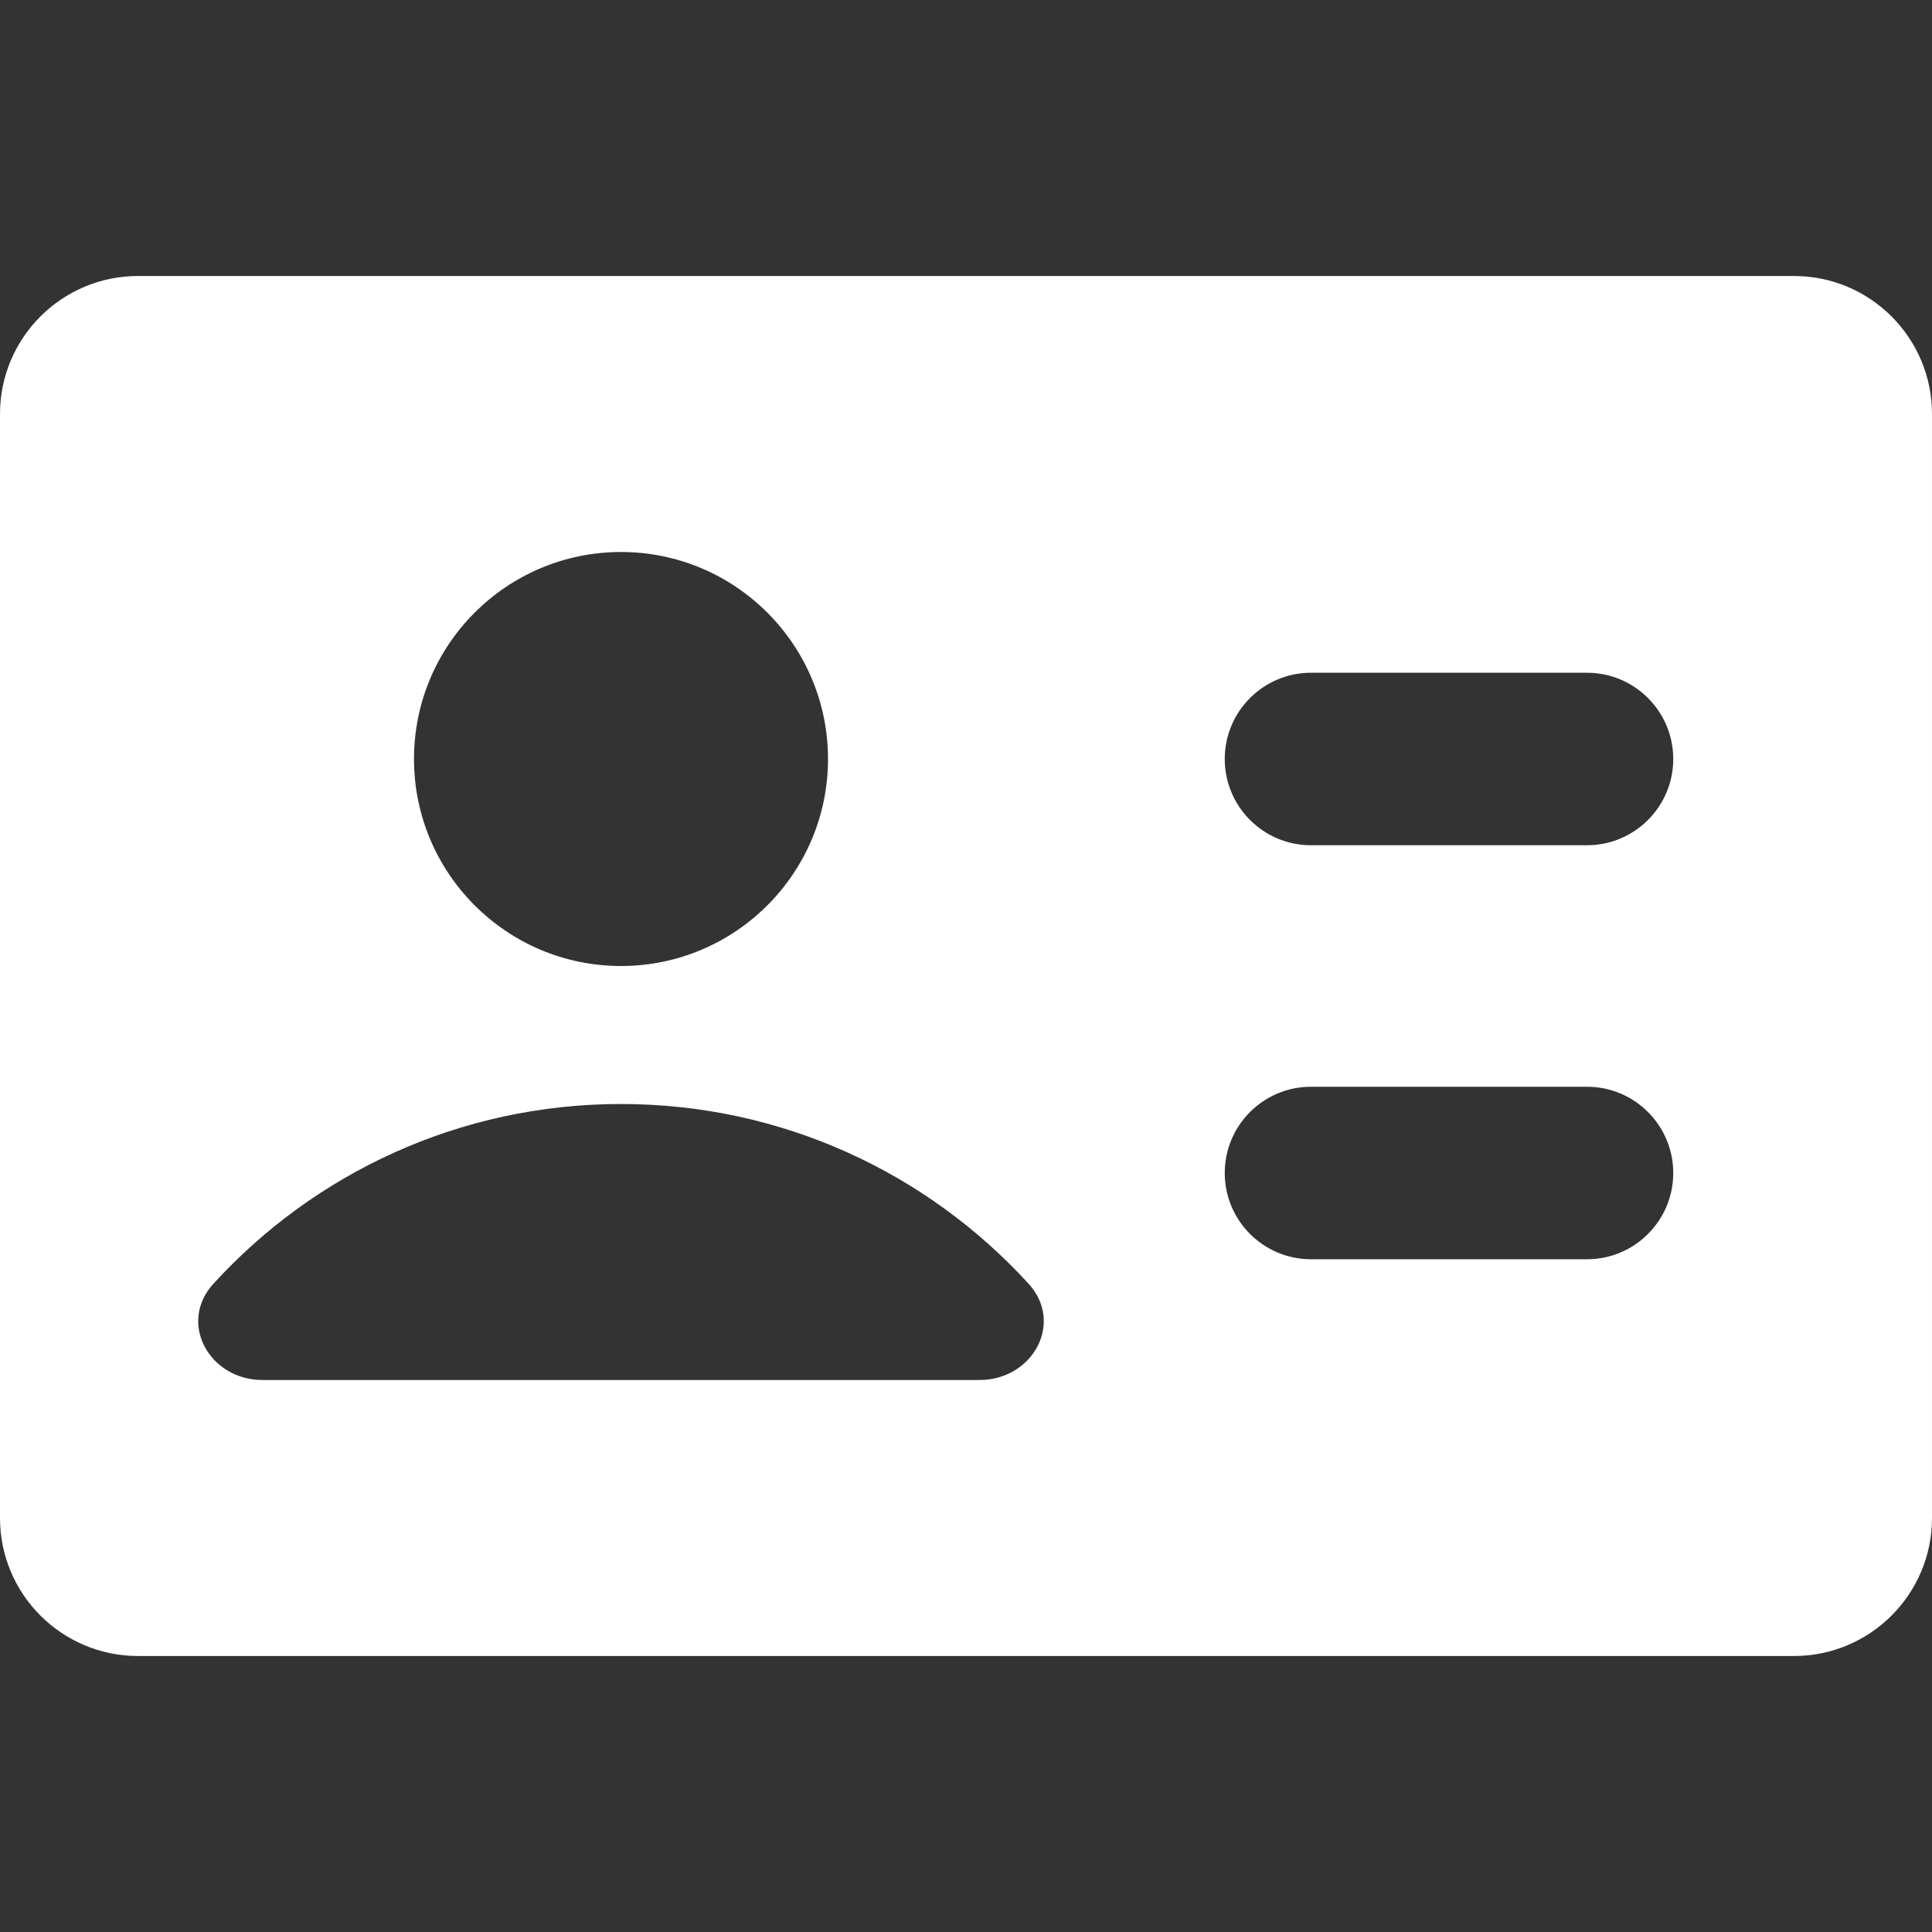 <svg xmlns="http://www.w3.org/2000/svg" fill="none" viewBox="0 0 14 14" id="User-Identifier-Card--Streamline-Core.svg"><rect x="0" y="0" width="14" height="14" fill="#333333" stroke="none"/><desc>User Identifier Card Streamline Icon: https://streamlinehq.com</desc><g id="User-Identifier-Card--Streamline-Core.svg"><path id="Subtract" fill="#ffffff" fill-rule="evenodd" d="M0 3c0 -0.552 0.448 -1 1 -1h12c0.552 0 1 0.448 1 1v8c0 0.552 -0.448 1 -1 1H1c-0.552 0 -1 -0.448 -1 -1V3Zm6 2.5C6 6.328 5.328 7 4.5 7S3 6.328 3 5.5 3.672 4 4.5 4 6 4.672 6 5.5ZM1.547 9.302C2.278 8.502 3.33 8 4.5 8c1.17 0 2.222 0.502 2.953 1.302 0.26 0.284 0.03 0.698 -0.355 0.698H1.902c-0.385 0 -0.615 -0.414 -0.355 -0.698Zm7.328 -3.802c0 -0.345 0.28 -0.625 0.625 -0.625H11.5c0.345 0 0.625 0.28 0.625 0.625s-0.28 0.625 -0.625 0.625H9.5c-0.345 0 -0.625 -0.28 -0.625 -0.625Zm0.625 2.375c-0.345 0 -0.625 0.28 -0.625 0.625s0.28 0.625 0.625 0.625H11.5c0.345 0 0.625 -0.28 0.625 -0.625s-0.28 -0.625 -0.625 -0.625H9.5Z" clip-rule="evenodd" stroke-width="1"></path></g></svg>